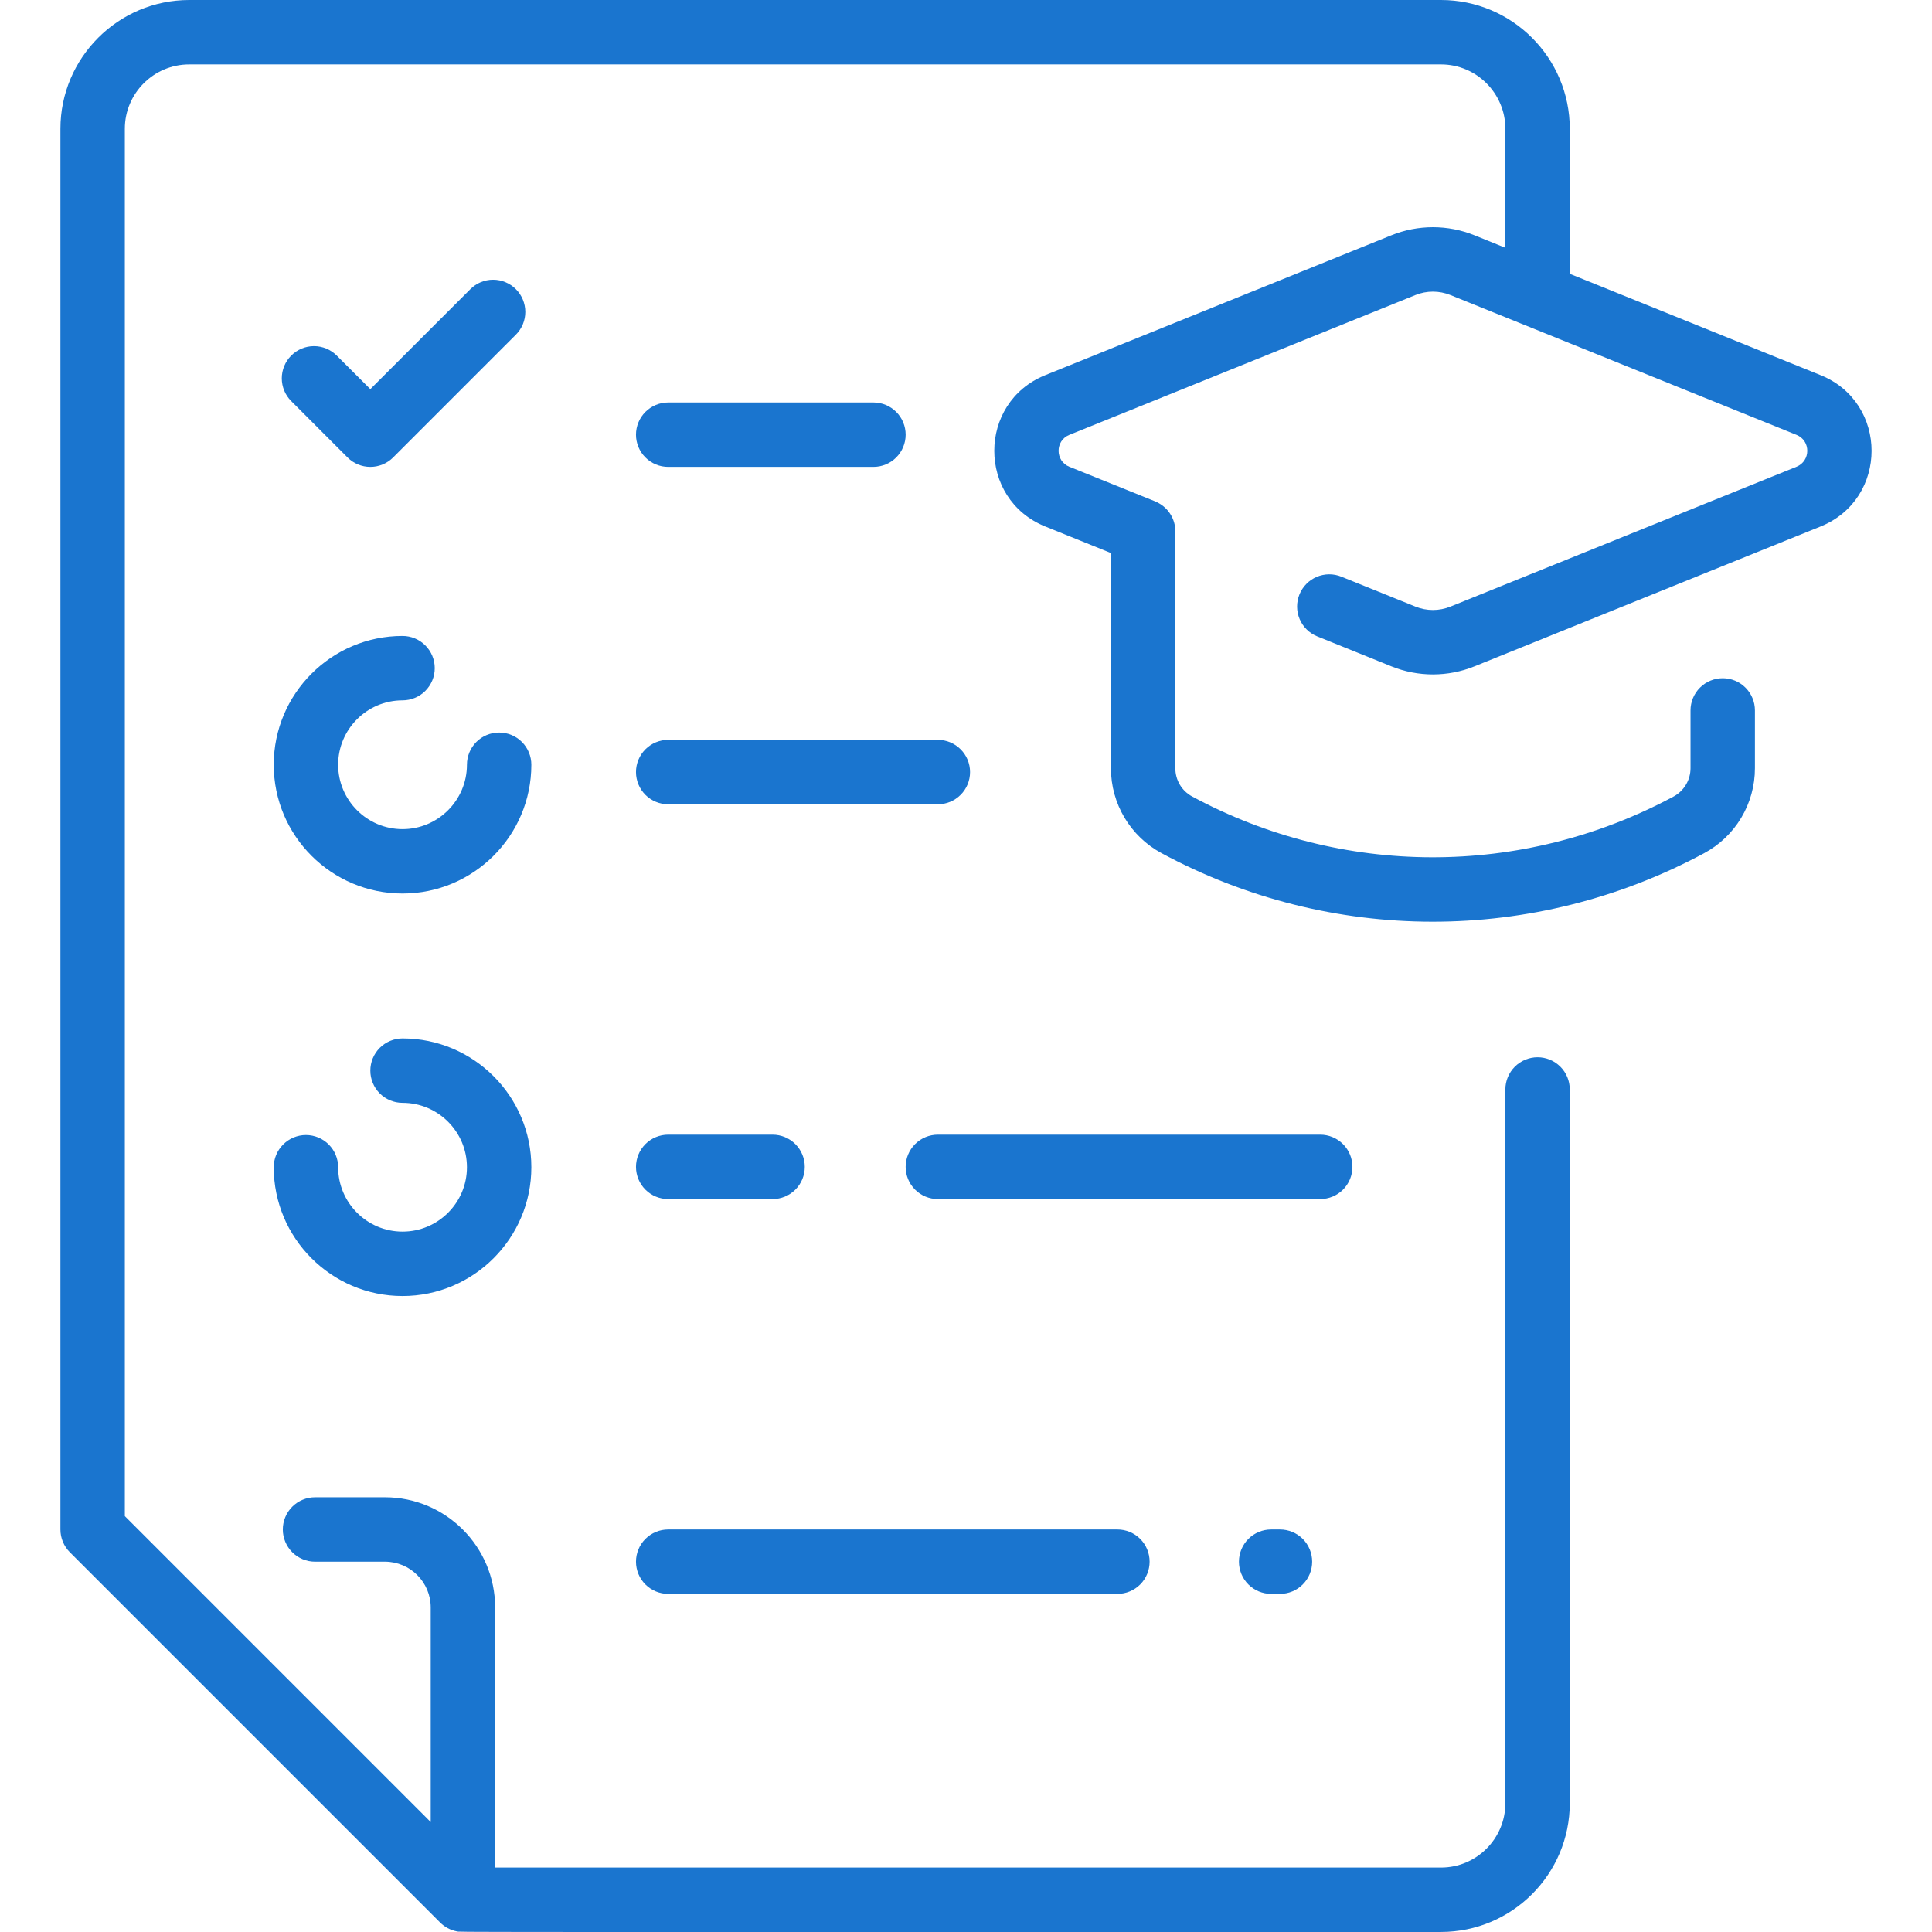 <svg xmlns="http://www.w3.org/2000/svg" width="80" height="80" viewBox="0 0 80 80" fill="none">
  <g clip-path="url(#clip0_8375_43634)">
    <path d="M75.388 15.535L65.001 11.338V5.333C65.001 2.392 62.609 0 59.668 0H7.835C4.894 0 2.502 2.392 2.502 5.333V63.333C2.502 63.686 2.642 64.025 2.892 64.275L18.226 79.609C18.412 79.794 18.648 79.921 18.906 79.973C19.081 80.008 17.397 79.999 59.668 79.999C62.609 79.999 65.001 77.606 65.001 74.666V45.112C65.001 44.759 64.861 44.42 64.611 44.17C64.361 43.92 64.022 43.779 63.668 43.779C63.314 43.779 62.975 43.92 62.725 44.17C62.475 44.42 62.334 44.759 62.334 45.112V74.666C62.334 76.136 61.138 77.332 59.668 77.332H20.502V66.561C20.502 64.045 18.456 61.999 15.94 61.999H13.045C12.691 61.999 12.352 62.14 12.102 62.39C11.852 62.64 11.711 62.979 11.711 63.333C11.711 63.686 11.852 64.025 12.102 64.275C12.352 64.525 12.691 64.666 13.045 64.666H15.94C16.985 64.666 17.835 65.516 17.835 66.561V75.447L5.169 62.78V5.333C5.169 3.863 6.365 2.667 7.835 2.667H59.668C61.138 2.667 62.334 3.863 62.334 5.333V10.26L61.06 9.745C59.954 9.296 58.716 9.296 57.609 9.745L43.281 15.535C40.468 16.671 40.467 20.663 43.281 21.8L46.001 22.899V31.809C46.001 33.281 46.803 34.629 48.094 35.326C55.096 39.104 63.512 39.118 70.56 35.332C71.198 34.99 71.731 34.482 72.102 33.861C72.473 33.241 72.669 32.531 72.668 31.808V29.417C72.668 29.063 72.527 28.724 72.277 28.474C72.027 28.224 71.688 28.084 71.335 28.084C70.981 28.084 70.642 28.224 70.392 28.474C70.142 28.724 70.001 29.063 70.001 29.417V31.808C70.001 32.049 69.936 32.285 69.812 32.492C69.689 32.699 69.511 32.869 69.299 32.983C62.998 36.366 55.533 36.31 49.361 32.979C48.933 32.748 48.668 32.3 48.668 31.809C48.668 21.202 48.683 21.931 48.64 21.726C48.595 21.512 48.498 21.314 48.359 21.146C48.219 20.979 48.041 20.849 47.84 20.766C47.549 20.643 48.857 21.176 44.28 19.328C43.688 19.088 43.682 18.249 44.28 18.007L58.608 12.218C59.074 12.029 59.595 12.029 60.061 12.218L74.389 18.007C74.988 18.249 74.982 19.088 74.389 19.328L60.061 25.117C59.595 25.306 59.074 25.306 58.608 25.117L55.543 23.879C55.381 23.813 55.207 23.78 55.032 23.781C54.857 23.783 54.684 23.819 54.523 23.887C54.361 23.956 54.215 24.055 54.093 24.18C53.97 24.305 53.873 24.453 53.807 24.615C53.742 24.778 53.709 24.951 53.71 25.126C53.712 25.302 53.748 25.475 53.816 25.636C53.885 25.797 53.984 25.943 54.109 26.066C54.234 26.189 54.382 26.285 54.544 26.351L57.609 27.59C58.716 28.039 59.954 28.039 61.06 27.59L75.388 21.8C78.201 20.663 78.202 16.672 75.388 15.535Z" fill="#1A75CF"/>
    <path d="M16.278 18.943L21.361 13.859C21.485 13.736 21.583 13.588 21.65 13.427C21.717 13.265 21.752 13.092 21.752 12.916C21.752 12.741 21.717 12.568 21.65 12.406C21.583 12.244 21.485 12.097 21.361 11.974C21.111 11.724 20.772 11.583 20.418 11.583C20.065 11.583 19.726 11.724 19.476 11.974L15.335 16.114L13.944 14.724C13.694 14.474 13.355 14.333 13.002 14.333C12.648 14.333 12.309 14.474 12.059 14.724C11.935 14.847 11.837 14.994 11.77 15.156C11.703 15.318 11.668 15.491 11.668 15.666C11.668 15.841 11.703 16.015 11.77 16.177C11.837 16.338 11.935 16.485 12.059 16.609L14.392 18.943C14.642 19.193 14.981 19.333 15.335 19.333C15.689 19.333 16.028 19.193 16.278 18.943ZM20.668 30.333C20.315 30.333 19.975 30.473 19.725 30.723C19.475 30.974 19.335 31.313 19.335 31.666C19.335 33.136 18.139 34.333 16.668 34.333C15.198 34.333 14.002 33.136 14.002 31.666C14.002 30.196 15.198 29 16.668 29C17.022 29 17.361 28.859 17.611 28.609C17.861 28.359 18.002 28.02 18.002 27.666C18.002 27.313 17.861 26.974 17.611 26.724C17.361 26.473 17.022 26.333 16.668 26.333C13.727 26.333 11.335 28.725 11.335 31.666C11.335 34.607 13.727 36.999 16.668 36.999C19.609 36.999 22.002 34.607 22.002 31.666C22.002 31.313 21.861 30.974 21.611 30.723C21.361 30.473 21.022 30.333 20.668 30.333ZM16.668 50.999C15.198 50.999 14.002 49.803 14.002 48.333C14.002 47.979 13.861 47.64 13.611 47.39C13.361 47.14 13.022 46.999 12.668 46.999C12.315 46.999 11.976 47.14 11.726 47.39C11.475 47.64 11.335 47.979 11.335 48.333C11.335 51.273 13.727 53.666 16.668 53.666C19.609 53.666 22.002 51.273 22.002 48.333C22.002 45.392 19.609 42.999 16.668 42.999C16.315 42.999 15.976 43.14 15.725 43.39C15.475 43.64 15.335 43.979 15.335 44.333C15.335 44.686 15.475 45.026 15.725 45.276C15.976 45.526 16.315 45.666 16.668 45.666C18.139 45.666 19.335 46.862 19.335 48.333C19.335 49.803 18.139 50.999 16.668 50.999ZM27.668 19.333H36.168C36.522 19.333 36.861 19.193 37.111 18.942C37.361 18.692 37.501 18.353 37.501 18C37.501 17.646 37.361 17.307 37.111 17.057C36.861 16.807 36.522 16.666 36.168 16.666H27.668C27.314 16.666 26.975 16.807 26.725 17.057C26.475 17.307 26.335 17.646 26.335 18C26.335 18.353 26.475 18.692 26.725 18.942C26.975 19.193 27.314 19.333 27.668 19.333ZM27.668 33.303H38.835C39.188 33.303 39.527 33.163 39.777 32.913C40.028 32.663 40.168 32.323 40.168 31.97C40.168 31.616 40.028 31.277 39.777 31.027C39.527 30.777 39.188 30.636 38.835 30.636H27.668C27.314 30.636 26.975 30.777 26.725 31.027C26.475 31.277 26.335 31.616 26.335 31.97C26.335 32.323 26.475 32.663 26.725 32.913C26.975 33.163 27.314 33.303 27.668 33.303ZM52.636 63.333C52.282 63.333 51.943 63.473 51.693 63.723C51.443 63.973 51.302 64.312 51.302 64.666C51.302 65.019 51.443 65.359 51.693 65.609C51.943 65.859 52.282 65.999 52.636 65.999H53.001C53.355 65.999 53.694 65.859 53.944 65.609C54.194 65.359 54.334 65.019 54.334 64.666C54.334 64.312 54.194 63.973 53.944 63.723C53.694 63.473 53.355 63.333 53.001 63.333H52.636ZM27.668 65.999H46.27C46.624 65.999 46.963 65.859 47.213 65.609C47.463 65.359 47.603 65.019 47.603 64.666C47.603 64.312 47.463 63.973 47.213 63.723C46.963 63.473 46.624 63.333 46.27 63.333H27.668C27.314 63.333 26.975 63.473 26.725 63.723C26.475 63.973 26.335 64.312 26.335 64.666C26.335 65.019 26.475 65.359 26.725 65.609C26.975 65.859 27.314 65.999 27.668 65.999ZM56.001 48.318C56.001 47.964 55.861 47.625 55.611 47.375C55.361 47.125 55.021 46.984 54.668 46.984H38.835C38.481 46.984 38.142 47.125 37.892 47.375C37.642 47.625 37.501 47.964 37.501 48.318C37.501 48.672 37.642 49.011 37.892 49.261C38.142 49.511 38.481 49.651 38.835 49.651H54.668C55.021 49.651 55.361 49.511 55.611 49.261C55.861 49.011 56.001 48.672 56.001 48.318ZM27.668 49.651H31.991C32.344 49.651 32.684 49.511 32.934 49.261C33.184 49.011 33.324 48.672 33.324 48.318C33.324 47.964 33.184 47.625 32.934 47.375C32.684 47.125 32.344 46.984 31.991 46.984H27.668C27.314 46.984 26.975 47.125 26.725 47.375C26.475 47.625 26.335 47.964 26.335 48.318C26.335 48.672 26.475 49.011 26.725 49.261C26.975 49.511 27.314 49.651 27.668 49.651Z" fill="#1A75CF"/>
  </g>
  <defs>
    <clipPath id="clip0_8375_43634">
      <rect width="80" height="80" fill="white"/>
    </clipPath>
  </defs>
</svg>